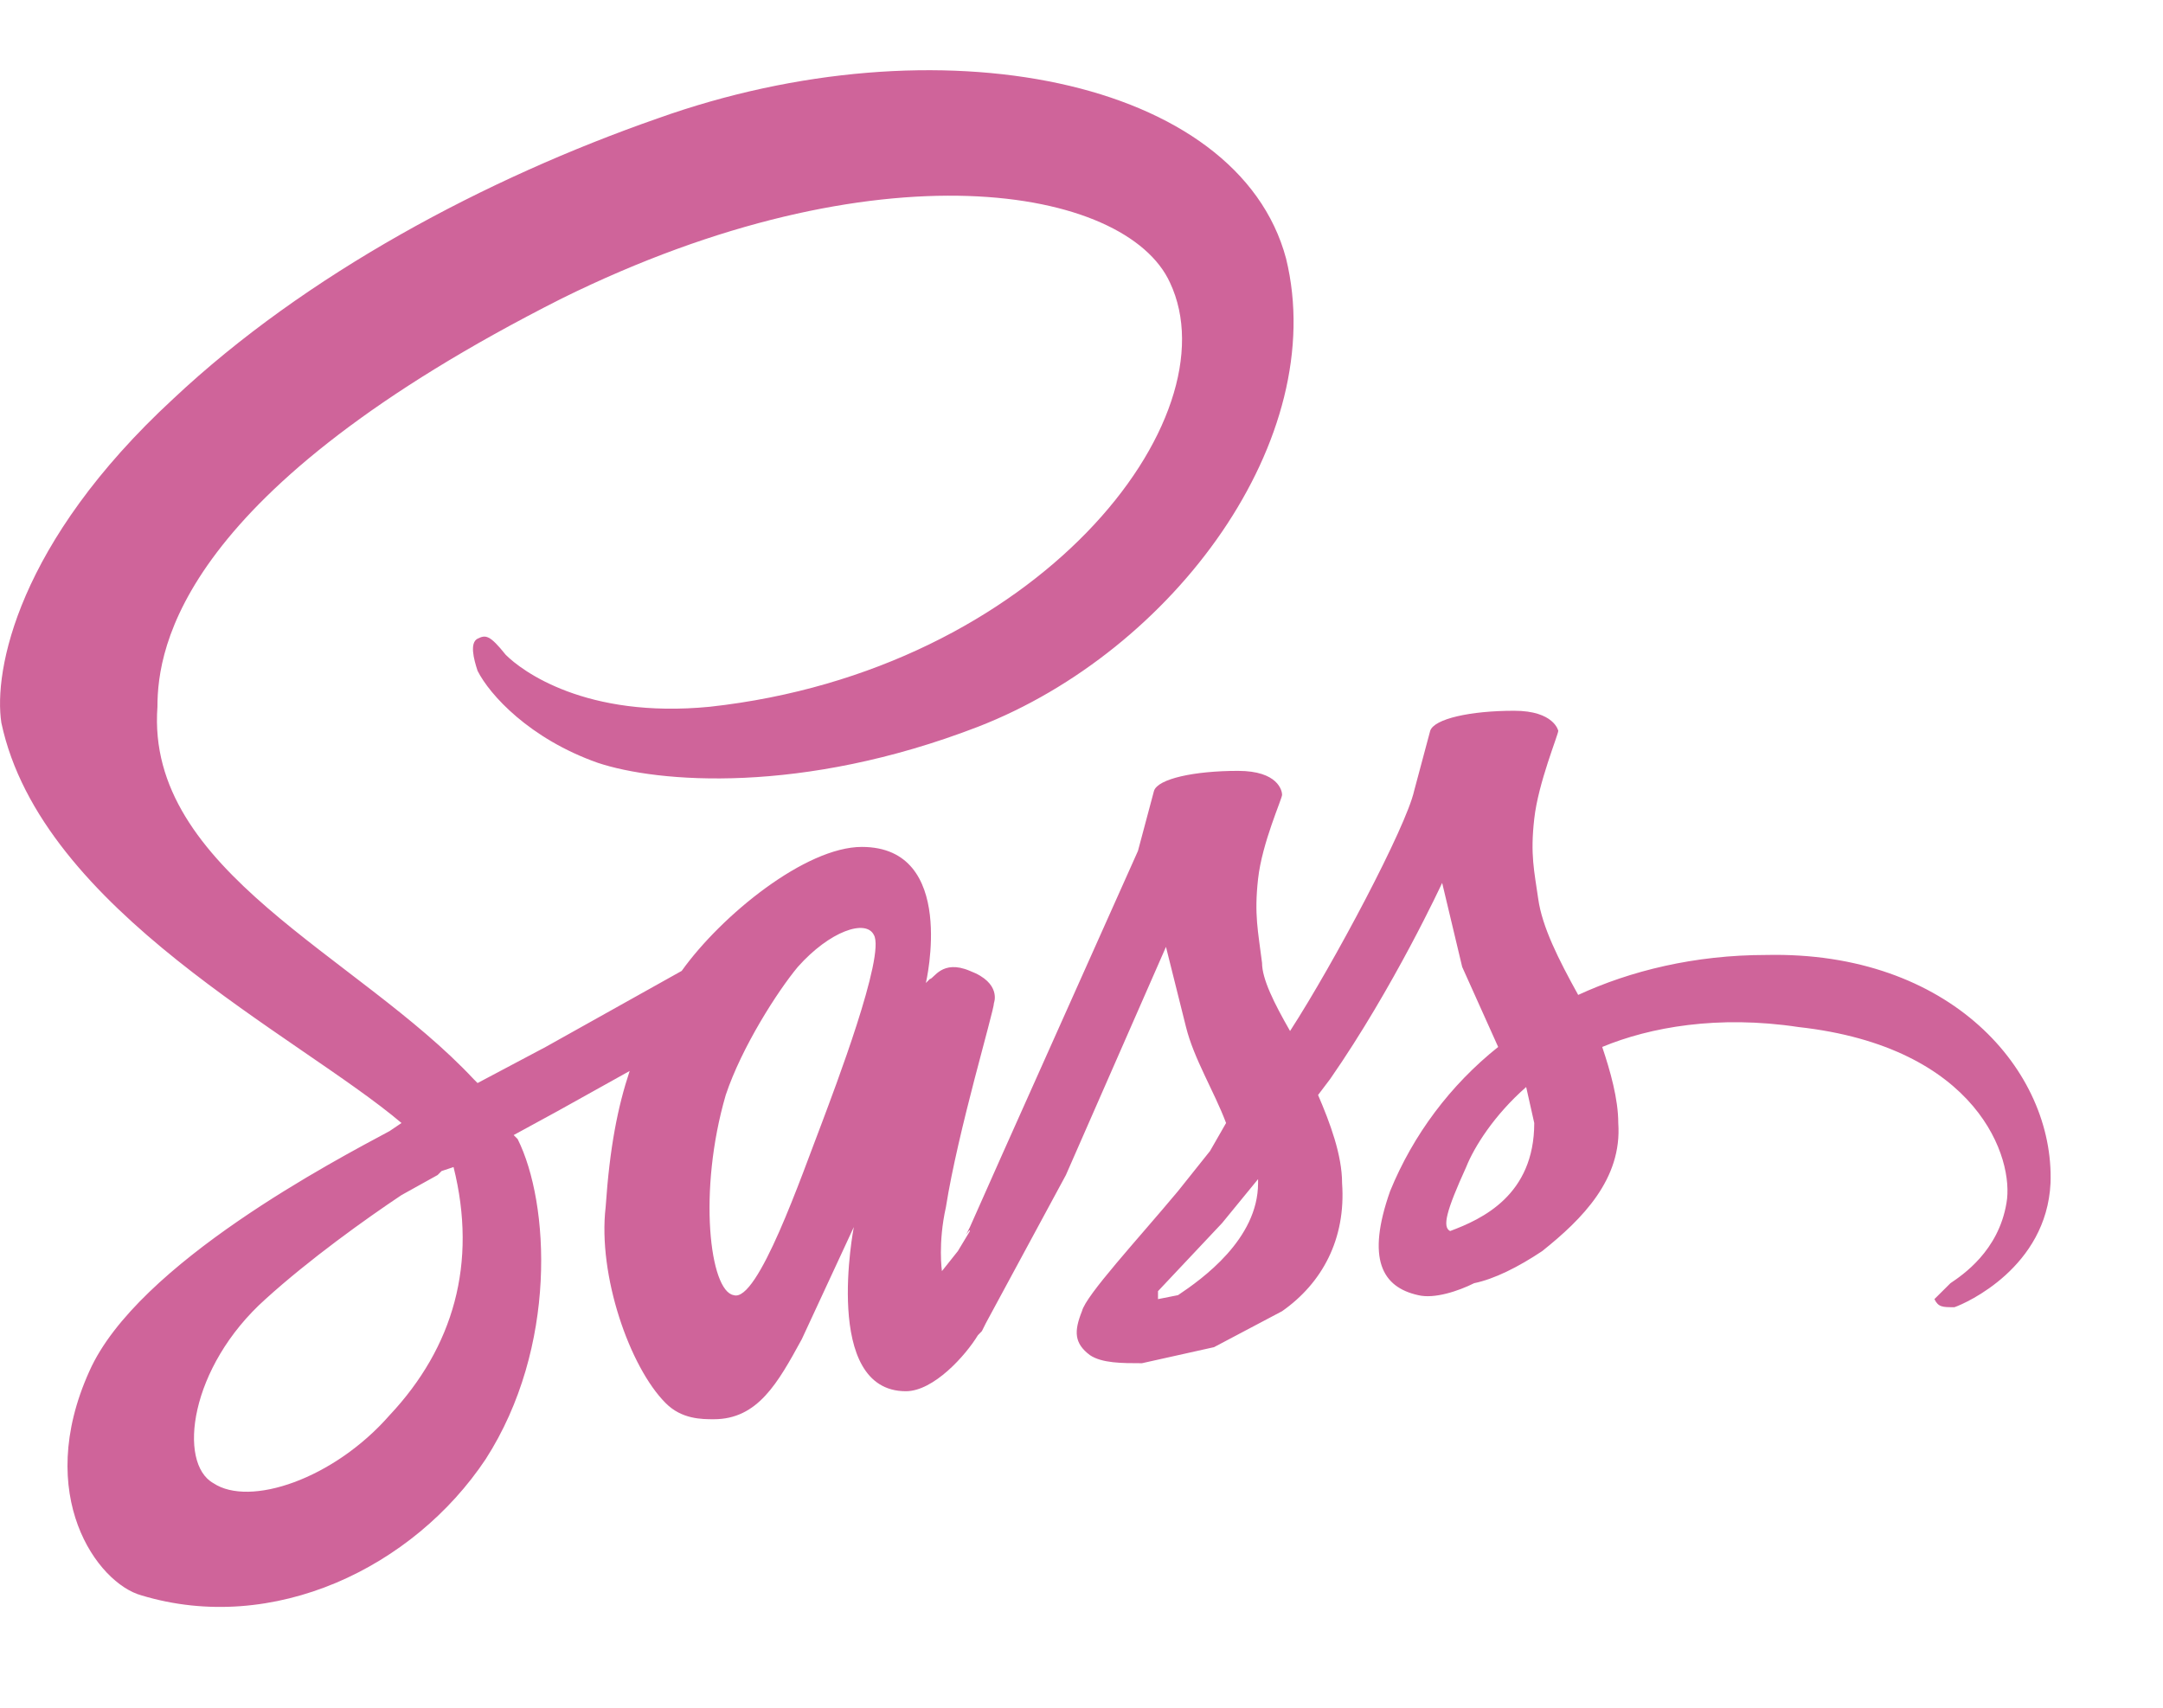 <svg width="19" height="15" viewBox="0 0 19 15" fill="none" xmlns="http://www.w3.org/2000/svg">
<path d="M15.516 8.388C14.883 8.388 14.32 8.528 13.863 8.739C13.688 8.423 13.547 8.142 13.512 7.896C13.477 7.649 13.441 7.509 13.477 7.192C13.512 6.876 13.688 6.454 13.688 6.419C13.688 6.419 13.652 6.243 13.301 6.243C12.914 6.243 12.598 6.314 12.563 6.419L12.422 6.946C12.352 7.263 11.719 8.458 11.332 9.056C11.191 8.81 11.086 8.599 11.086 8.458C11.051 8.177 11.016 8.036 11.051 7.72C11.086 7.403 11.262 7.017 11.262 6.981C11.262 6.946 11.227 6.771 10.875 6.771C10.488 6.771 10.172 6.841 10.137 6.946L9.996 7.474L8.801 10.146L8.52 10.778C8.449 10.919 8.52 10.778 8.52 10.813L8.414 10.989L8.274 11.165C8.274 11.165 8.238 10.919 8.309 10.603C8.414 9.935 8.731 8.88 8.731 8.81C8.731 8.81 8.801 8.634 8.52 8.528C8.274 8.423 8.203 8.599 8.168 8.599L8.133 8.634C8.133 8.634 8.414 7.439 7.57 7.439C7.078 7.439 6.34 8.036 5.988 8.528L4.793 9.196L4.195 9.513L4.16 9.478C3.141 8.388 1.277 7.649 1.383 6.208C1.383 5.681 1.594 4.31 4.934 2.622C7.711 1.251 9.891 1.638 10.277 2.482C10.84 3.677 9.117 5.892 6.234 6.208C5.145 6.314 4.582 5.892 4.442 5.751C4.301 5.575 4.266 5.575 4.195 5.61C4.125 5.646 4.16 5.786 4.195 5.892C4.301 6.103 4.652 6.489 5.25 6.7C5.777 6.876 7.043 6.981 8.59 6.384C10.313 5.716 11.684 3.853 11.297 2.271C10.875 0.689 8.238 0.161 5.777 1.04C4.266 1.567 2.684 2.411 1.524 3.501C0.152 4.767 -0.058 5.892 0.012 6.349C0.363 8.001 2.613 9.091 3.527 9.864L3.422 9.935C2.965 10.181 1.207 11.095 0.785 12.044C0.293 13.134 0.856 13.907 1.242 14.013C2.402 14.364 3.633 13.767 4.266 12.817C4.899 11.833 4.828 10.567 4.547 10.005L4.512 9.97L4.899 9.759L5.531 9.407C5.426 9.724 5.356 10.075 5.32 10.603C5.25 11.2 5.531 12.009 5.848 12.325C5.988 12.466 6.164 12.466 6.27 12.466C6.656 12.466 6.832 12.149 7.043 11.763L7.5 10.778C7.5 10.778 7.219 12.22 7.957 12.22C8.203 12.22 8.484 11.903 8.59 11.728L8.625 11.692L8.66 11.622L9.363 10.321L10.242 8.317L10.418 9.021C10.488 9.302 10.664 9.583 10.77 9.864L10.629 10.11L10.348 10.462C9.996 10.884 9.539 11.376 9.504 11.517C9.434 11.692 9.434 11.798 9.574 11.903C9.68 11.974 9.856 11.974 10.031 11.974L10.664 11.833L11.262 11.517C11.613 11.271 11.824 10.884 11.789 10.392C11.789 10.146 11.684 9.864 11.578 9.618L11.684 9.478C12.246 8.669 12.668 7.755 12.668 7.755L12.844 8.493L13.16 9.196C12.741 9.53 12.414 9.966 12.211 10.462C12 11.06 12.141 11.306 12.457 11.376C12.598 11.411 12.809 11.341 12.949 11.271C13.125 11.235 13.336 11.13 13.547 10.989C13.899 10.708 14.25 10.357 14.215 9.864C14.215 9.653 14.145 9.407 14.074 9.196C14.496 9.021 15.094 8.915 15.797 9.021C17.379 9.196 17.695 10.181 17.625 10.567C17.555 10.989 17.238 11.2 17.133 11.271L16.992 11.411C17.027 11.482 17.063 11.482 17.168 11.482C17.274 11.446 17.977 11.13 18.012 10.392C18.047 9.407 17.133 8.353 15.516 8.388ZM3.422 12.431C2.93 12.993 2.192 13.239 1.875 13.028C1.559 12.853 1.664 12.009 2.332 11.411C2.719 11.06 3.211 10.708 3.527 10.497L3.844 10.321L3.879 10.286L3.984 10.251C4.195 11.095 3.984 11.833 3.422 12.431ZM7.219 9.864C7.043 10.321 6.656 11.446 6.445 11.376C6.234 11.341 6.129 10.462 6.375 9.618C6.516 9.196 6.832 8.704 7.008 8.493C7.289 8.177 7.606 8.071 7.676 8.212C7.781 8.388 7.324 9.583 7.219 9.864ZM10.348 11.376L10.172 11.411V11.341L10.735 10.743L11.051 10.357V10.392C11.051 10.884 10.559 11.235 10.348 11.376ZM12.738 10.813C12.668 10.778 12.703 10.638 12.879 10.251C12.949 10.075 13.125 9.794 13.406 9.548L13.477 9.864C13.477 10.497 13.02 10.708 12.738 10.813Z" fill="#CF649A"/>
</svg>
